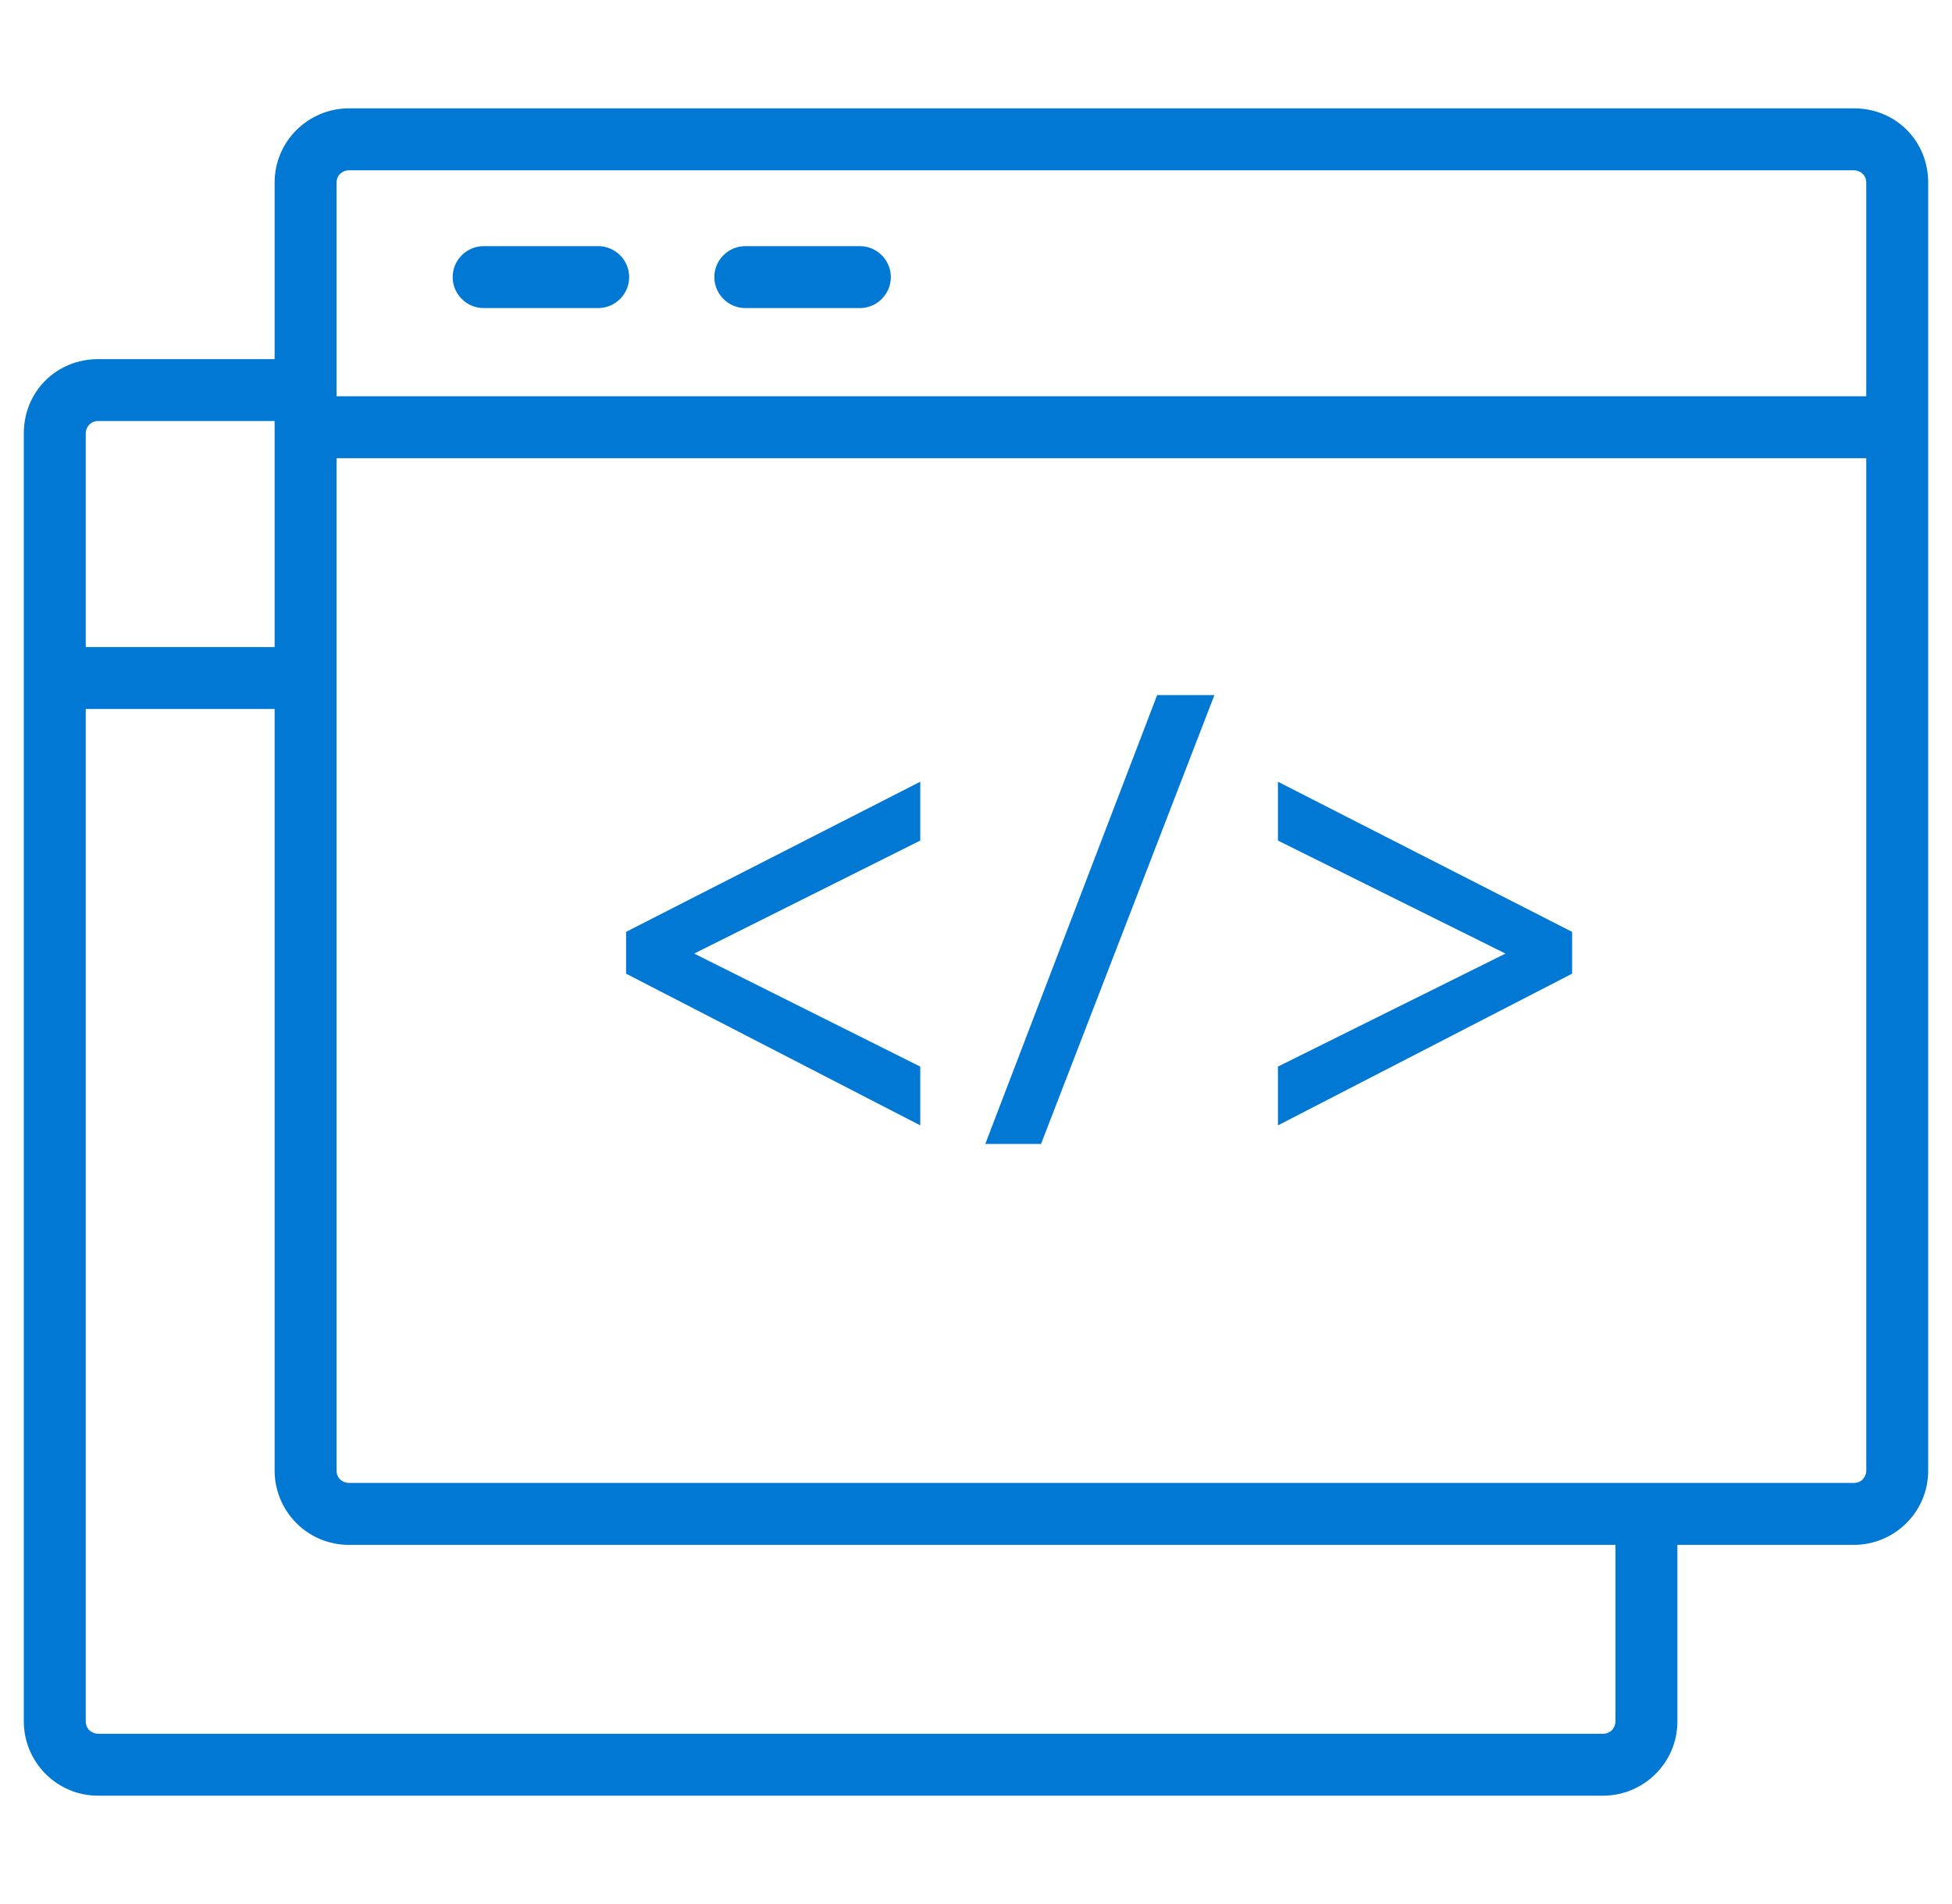 <svg width="41" height="40" viewBox="0 0 41 40" fill="none" xmlns="http://www.w3.org/2000/svg">
<g clip-path="url(#clip0_869_1817)">
<path d="M38.939 2.276H7.329C6.484 2.276 5.768 2.959 5.768 3.837V7.545H2.061C1.183 7.545 0.5 8.228 0.5 9.106V36.163C0.5 37.008 1.183 37.724 2.061 37.724H33.671C34.516 37.724 35.232 37.041 35.232 36.163V32.455H38.939C39.785 32.455 40.5 31.772 40.5 30.894V3.837C40.5 2.959 39.817 2.276 38.939 2.276ZM7.329 3.577H38.939C39.069 3.577 39.199 3.675 39.199 3.837V8.325H7.069V3.837C7.069 3.675 7.199 3.577 7.329 3.577ZM2.061 8.845H5.768V13.593H1.801V9.106C1.801 8.976 1.898 8.845 2.061 8.845ZM33.931 36.163C33.931 36.293 33.833 36.423 33.671 36.423H2.061C1.931 36.423 1.801 36.325 1.801 36.163V14.894H5.768V30.894C5.768 31.74 6.451 32.455 7.329 32.455H33.931V36.163ZM38.939 31.154H7.329C7.199 31.154 7.069 31.057 7.069 30.894V9.626H39.199V30.894C39.199 31.024 39.102 31.154 38.939 31.154Z" fill="#0078D4"/>
<path d="M12.565 6.472H10.158C9.8 6.472 9.508 6.179 9.508 5.821C9.508 5.464 9.8 5.171 10.158 5.171H12.565C12.922 5.171 13.215 5.464 13.215 5.821C13.215 6.179 12.922 6.472 12.565 6.472Z" fill="#0078D4"/>
<path d="M18.061 6.472H15.654C15.297 6.472 15.004 6.179 15.004 5.821C15.004 5.464 15.297 5.171 15.654 5.171H18.061C18.419 5.171 18.711 5.464 18.711 5.821C18.711 6.179 18.419 6.472 18.061 6.472Z" fill="#0078D4"/>
<path d="M13.15 20.455L19.329 23.642V22.407L14.581 20.033L19.329 17.659V16.423L13.15 19.577V20.455Z" fill="#0078D4"/>
<path d="M20.695 24.032H21.866L25.508 14.602H24.305L20.695 24.032Z" fill="#0078D4"/>
<path d="M26.842 16.423V17.659L31.622 20.033L26.842 22.407V23.642L33.021 20.455V19.577L26.842 16.423Z" fill="#0078D4"/>
</g>
<defs>
<clipPath id="clip0_869_1817">
<rect width="40" height="40" fill="white" transform="translate(0.5)"/>
</clipPath>
</defs>
</svg>
